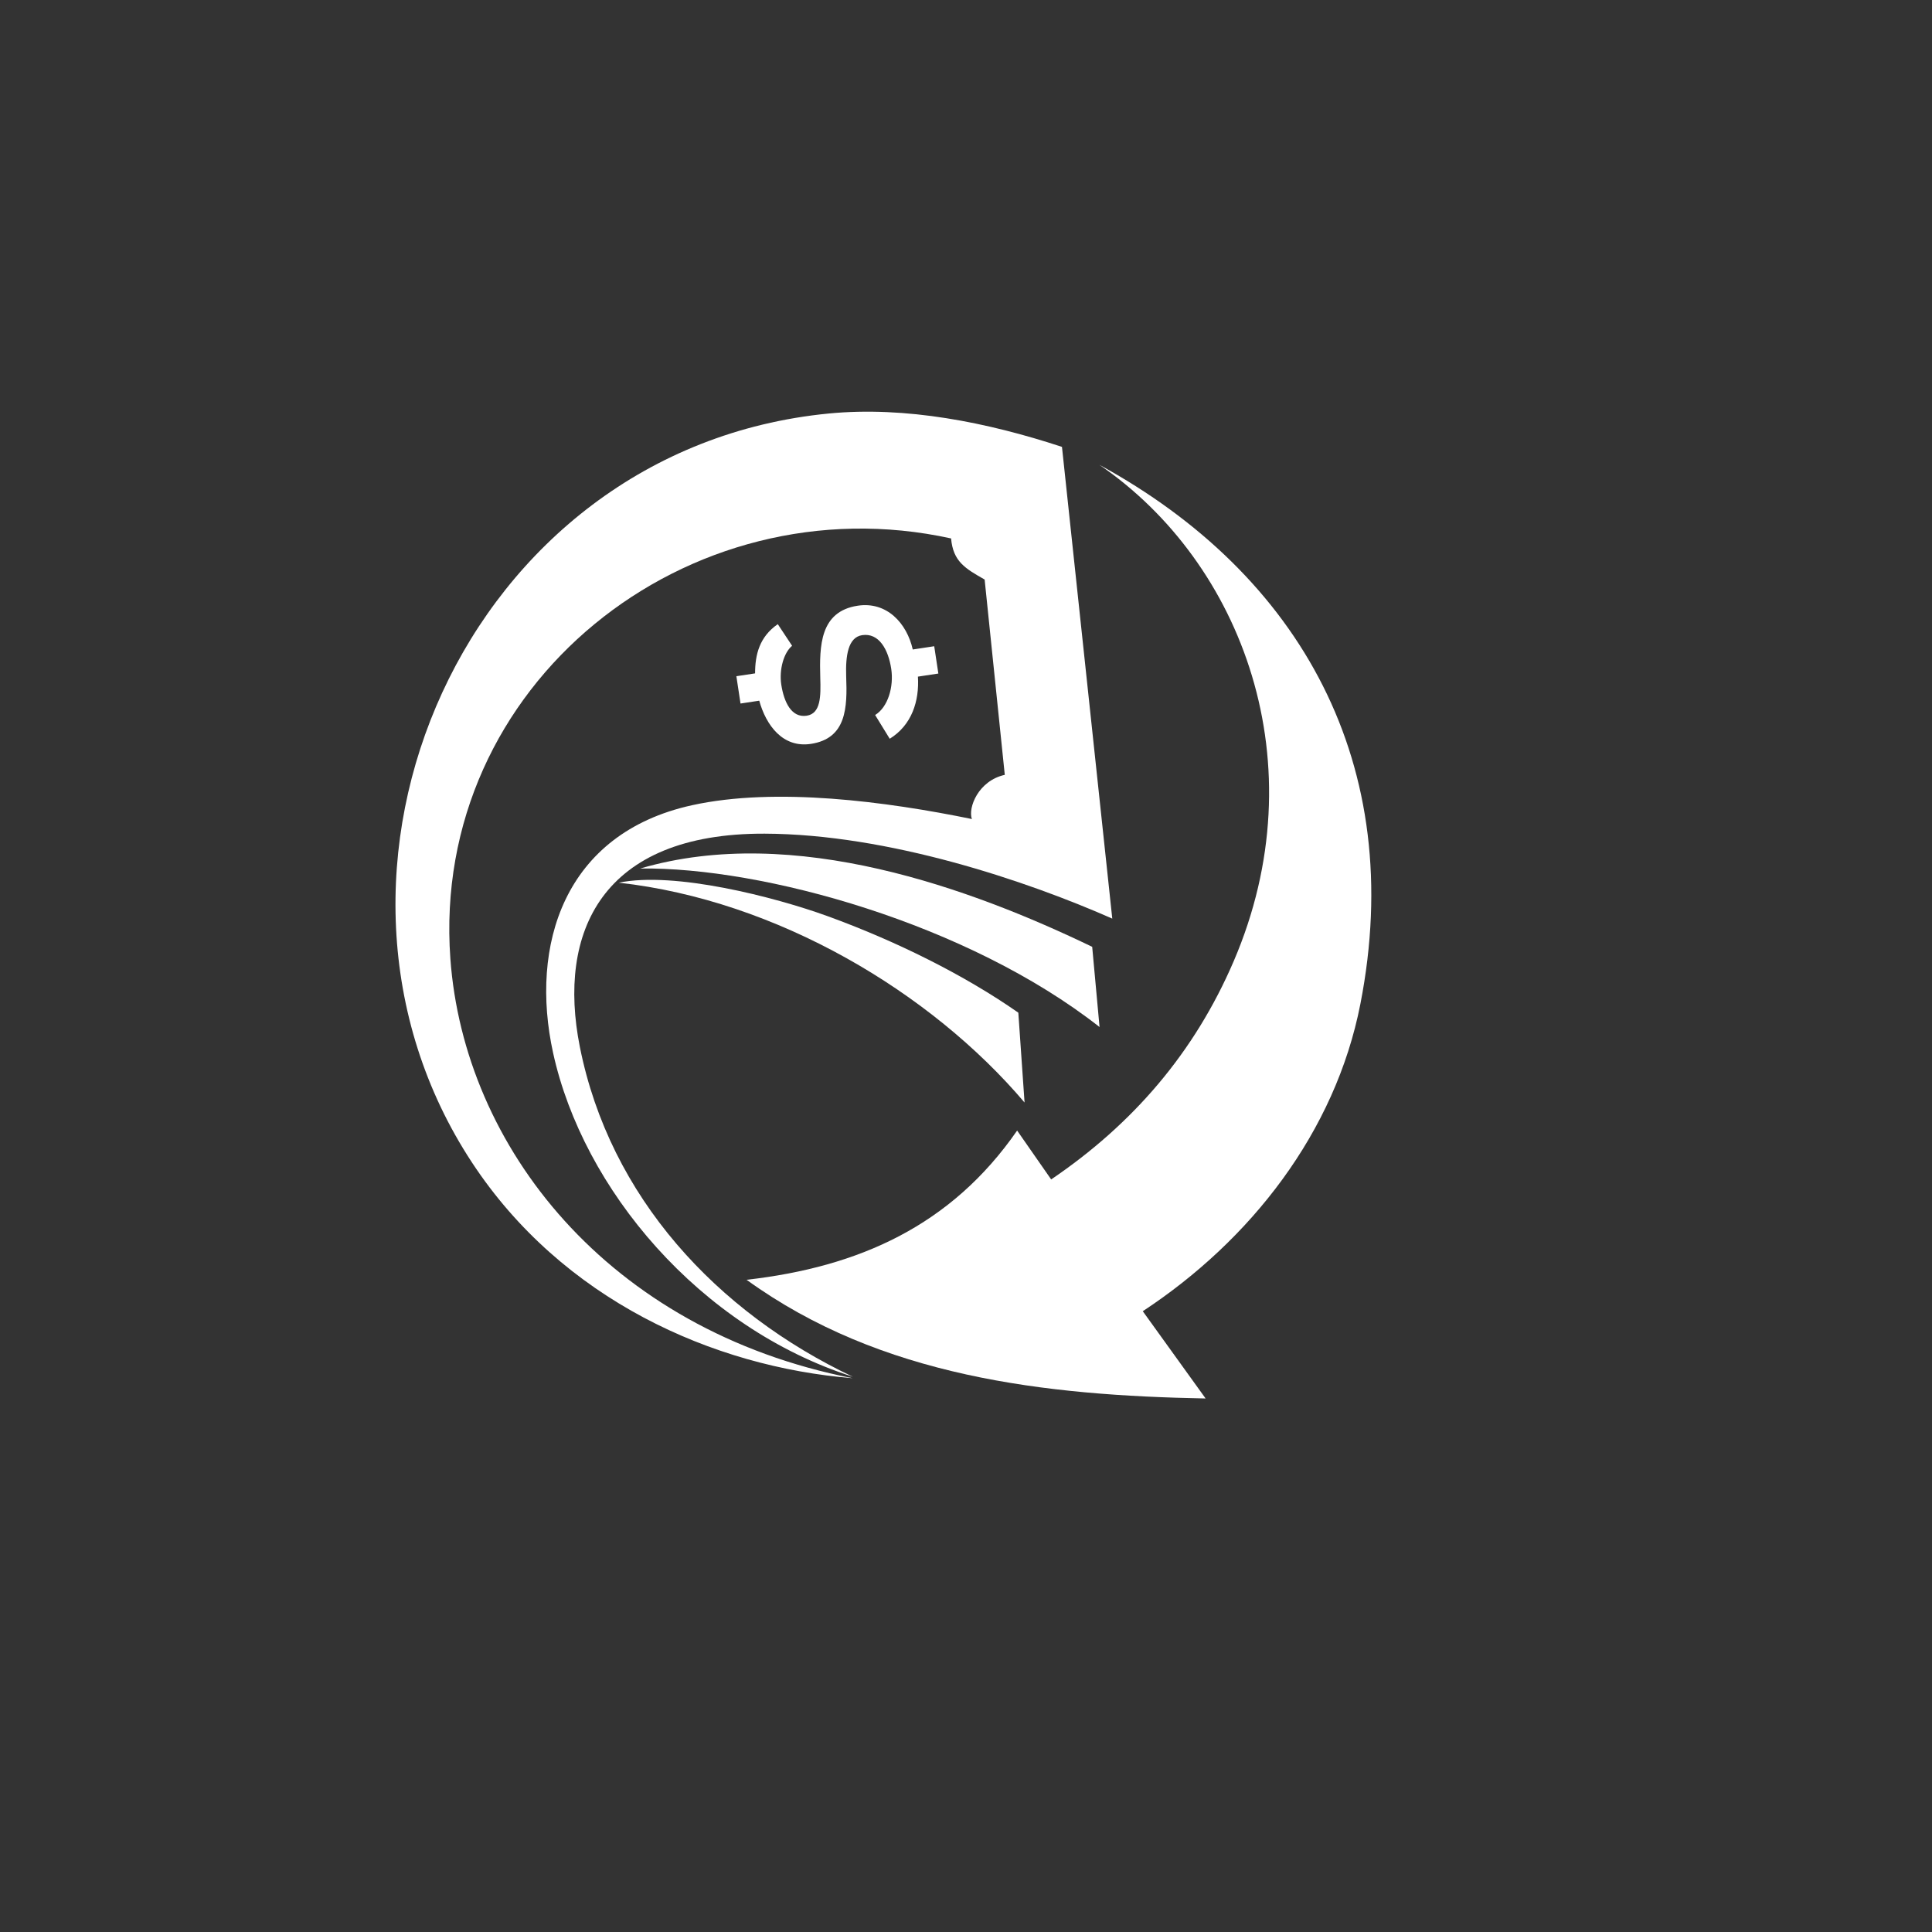 <svg width="278" height="278" viewBox="0 0 278 278" fill="none" xmlns="http://www.w3.org/2000/svg">
<rect x="0" y="0" width="278" height="278" fill="#333333" stroke="none"/>
<path fill-rule="evenodd" clip-rule="evenodd" d="M67.917 167.279C40.475 125.563 66.829 64.606 119.247 59.501C130.314 58.424 142.093 60.773 152.809 64.303L160.048 132.18C147.715 126.743 127.841 120.025 110.033 119.958C86.561 119.871 80.154 134.163 83.434 150.631C87.748 172.266 103.147 188.823 122.735 198.111C100.623 191.043 83.892 171.1 79.591 151.522C76.192 136.046 81.123 119.919 99.577 115.866C111.651 113.213 127.601 115.343 139.845 117.852C139.263 116.23 140.774 112.337 144.58 111.495L141.682 83.391C138.893 81.805 137.145 80.807 136.854 77.478C98.98 69.155 61.94 98.498 64.805 137.956C66.766 164.941 87.352 191.374 122.697 198.315C102.561 196.684 80.896 187.011 67.917 167.279Z" fill="white"/>
<path fill-rule="evenodd" clip-rule="evenodd" d="M111.91 89.816C109.275 91.639 108.651 94.203 108.651 96.894L105.958 97.302L106.555 101.232L109.25 100.823C110.227 104.346 112.627 107.655 116.681 107.039C121.816 106.26 121.933 101.813 121.758 97.313C121.662 94.383 122.015 91.704 124.056 91.394C126.471 91.029 127.819 93.452 128.241 96.236C128.63 98.808 127.779 101.75 125.925 102.885L128.024 106.301C131.208 104.331 132.298 100.873 132.082 97.362L135.022 96.916L134.427 92.987L131.34 93.456C130.482 89.662 127.597 86.523 123.421 87.156C117.976 87.981 117.904 92.929 118.031 97.531C118.115 100.177 118.115 102.676 116.072 102.986C113.908 103.315 112.814 101.076 112.419 98.508C112.095 96.373 112.762 93.929 113.978 92.924L111.92 89.816H111.91Z" fill="white"/>
<path fill-rule="evenodd" clip-rule="evenodd" d="M158.158 66.865C187.18 82.695 202.479 110.057 195.747 144.47C192.134 162.94 179.939 178.475 164.437 188.673L173.479 201.23C150.449 200.796 126.772 198.16 107.427 184.152C123.603 182.313 136.881 176.362 146.358 162.679L151.255 169.711C163.029 161.727 171.87 151.457 177.513 138.325C189.69 109.961 178.801 80.949 158.162 66.862L158.158 66.865Z" fill="white"/>
<path fill-rule="evenodd" clip-rule="evenodd" d="M157.158 136.241L158.216 147.78C139.263 132.905 109.778 124.74 92.126 124.972C114.275 118.465 139.896 127.92 157.158 136.241Z" fill="white"/>
<path fill-rule="evenodd" clip-rule="evenodd" d="M146.53 145.727L147.425 158.642C133.947 142.757 111.779 129.537 89.044 127.012C97.019 125.354 111.45 129.062 119.048 131.815C128.899 135.394 138.771 140.289 146.53 145.719V145.727Z" fill="white"/>
</svg>
